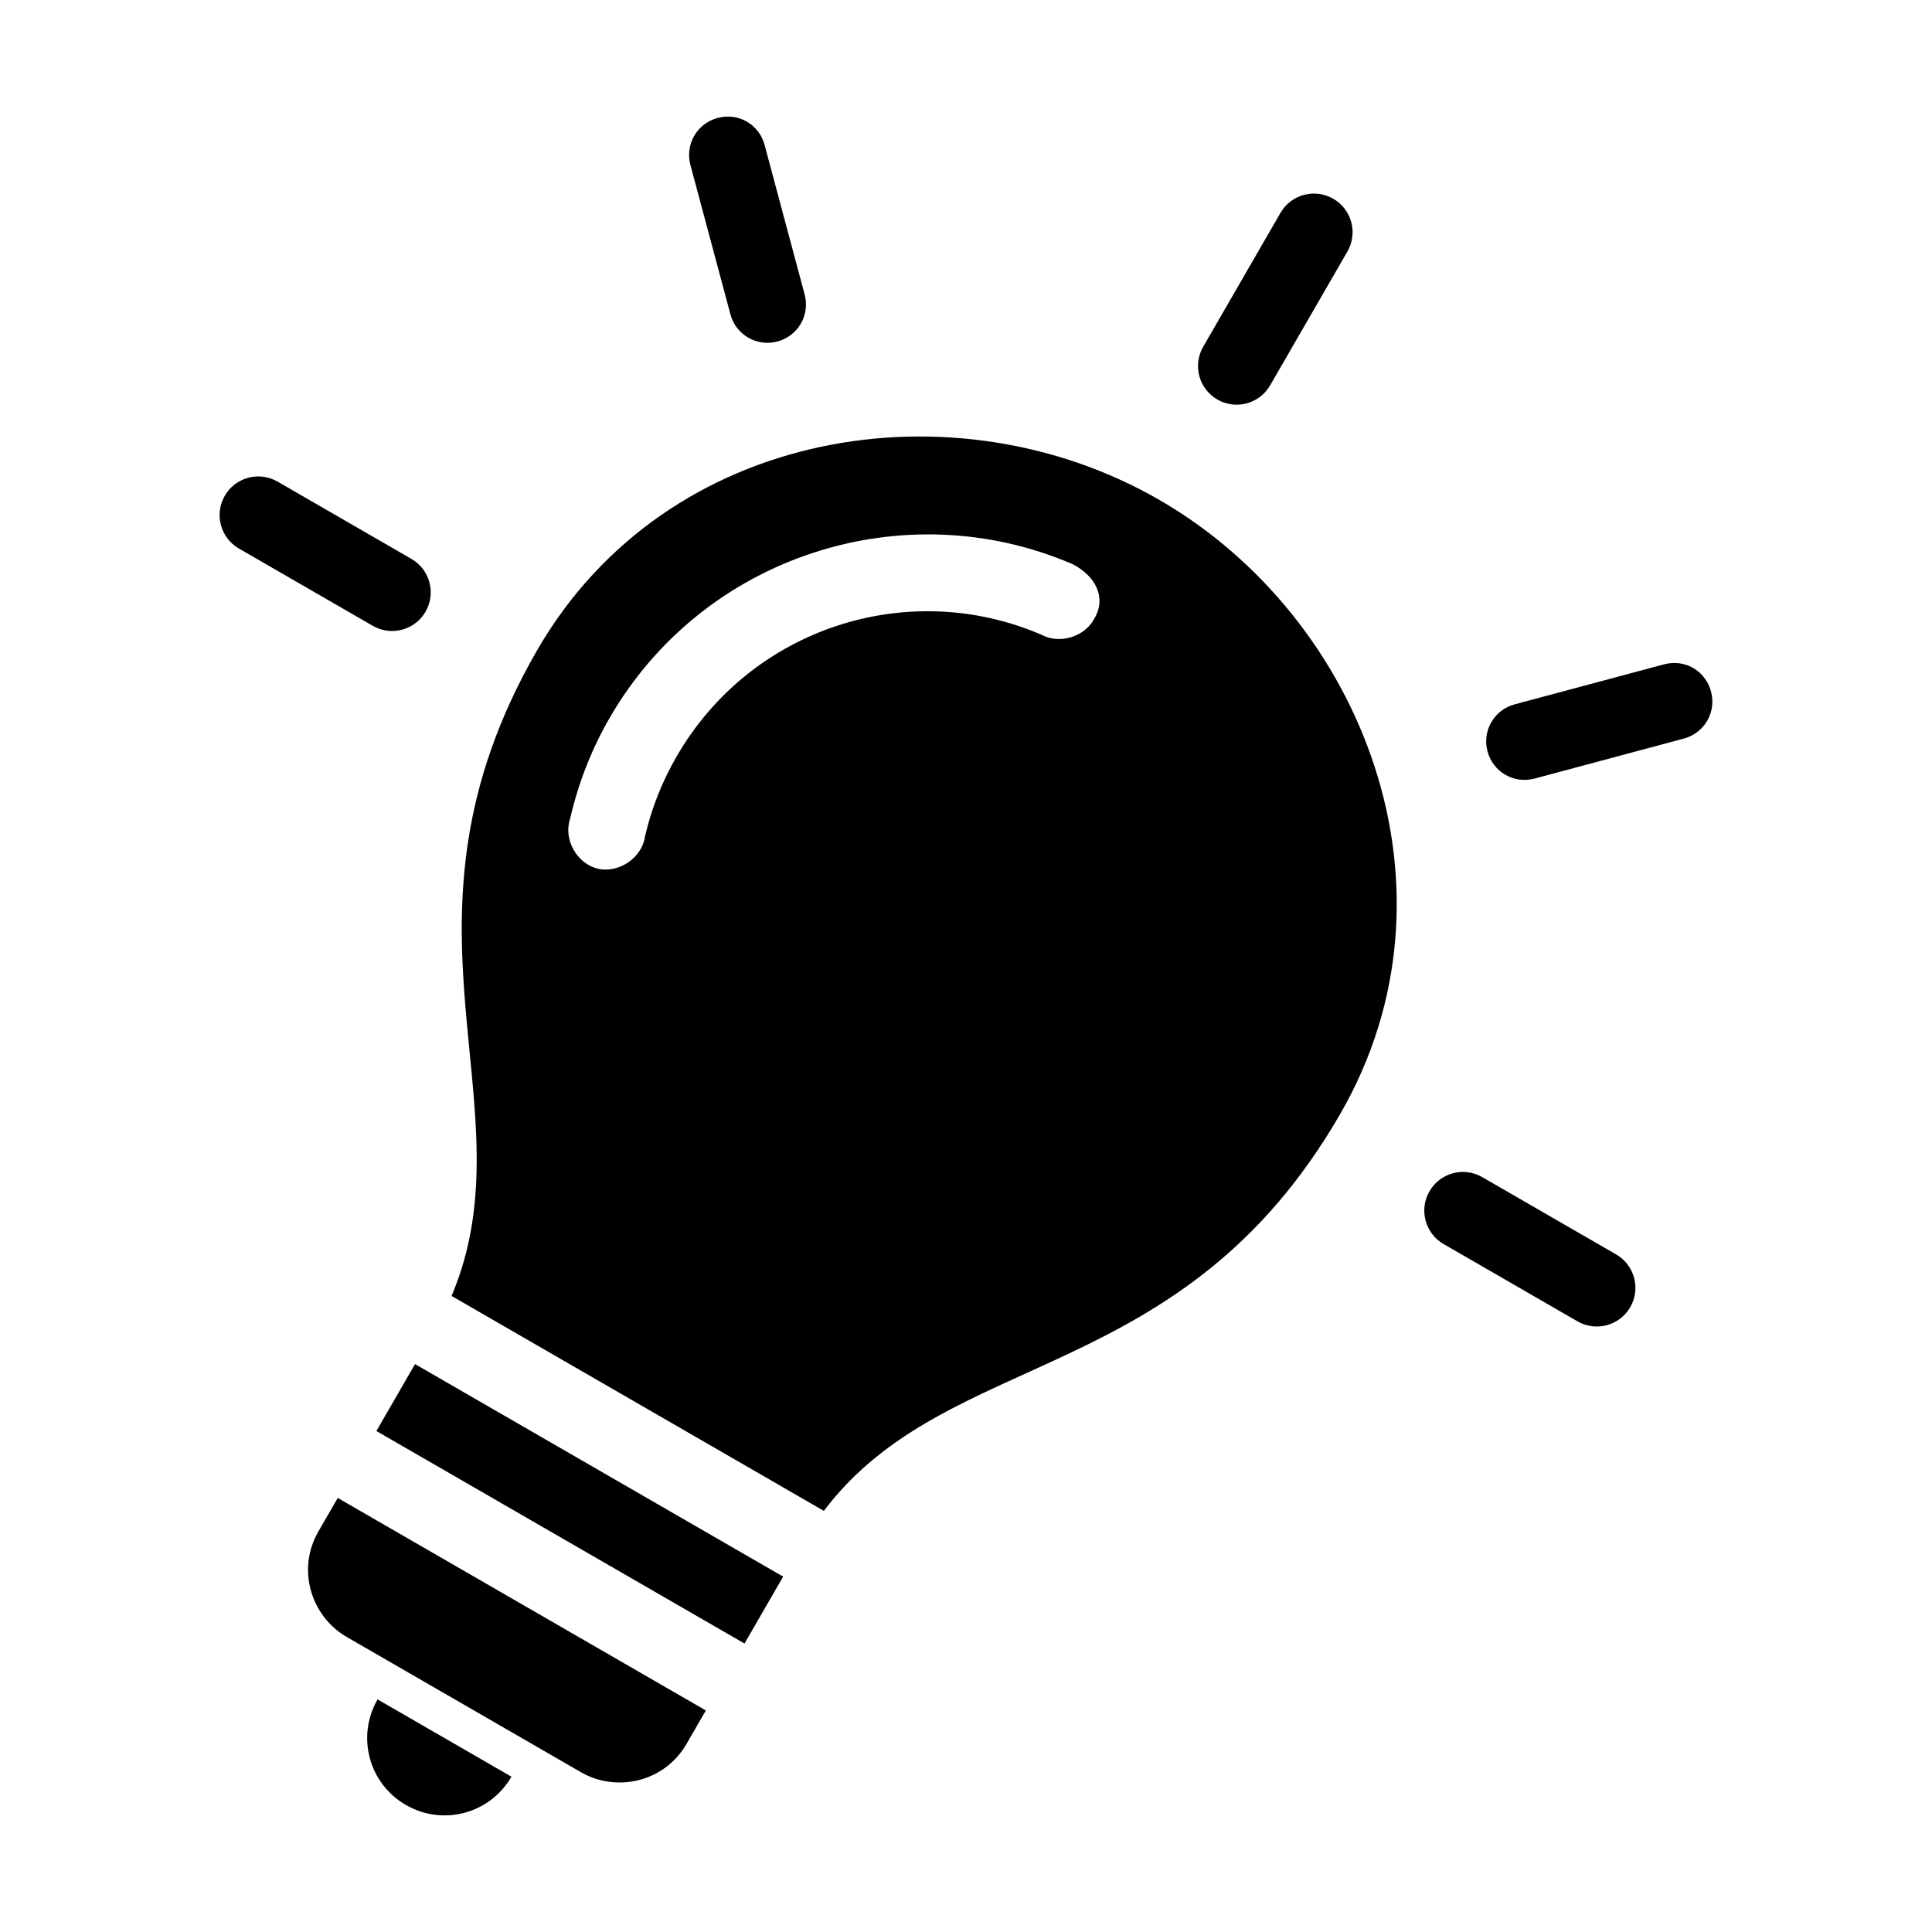 <svg height='300px' width='300px'  fill="#000000" xmlns:dc="http://purl.org/dc/elements/1.1/" xmlns:cc="http://creativecommons.org/ns#" xmlns:rdf="http://www.w3.org/1999/02/22-rdf-syntax-ns#" xmlns:svg="http://www.w3.org/2000/svg" xmlns="http://www.w3.org/2000/svg" xmlns:sodipodi="http://sodipodi.sourceforge.net/DTD/sodipodi-0.dtd" xmlns:inkscape="http://www.inkscape.org/namespaces/inkscape" version="1.1" x="0px" y="0px" viewBox="0 0 100 100"><g transform="translate(0,-952.362)"><path style="color:#000000;enable-background:accumulate;" d="m 69.009,962.649 c -0.957,-0.552 -2.18,-0.225 -2.732,0.732 l -4,6.928 c -0.552,0.957 -0.225,2.18 0.732,2.732 0.957,0.552 2.18,0.225 2.732,-0.732 l 4,-6.928 c 0.552,-0.957 0.225,-2.18 -0.732,-2.732 z m -30.352,-3.992 c -0.443,-0.256 -0.981,-0.332 -1.515,-0.189 -1.067,0.286 -1.692,1.369 -1.406,2.436 l 2.07,7.727 c 0.286,1.067 1.369,1.692 2.436,1.406 1.067,-0.286 1.692,-1.369 1.406,-2.436 l -2.07,-7.727 c -0.143,-0.534 -0.478,-0.961 -0.921,-1.217 z m 48.984,28.281 c -0.443,-0.256 -0.981,-0.332 -1.515,-0.189 l -7.727,2.07 c -1.067,0.286 -1.692,1.369 -1.406,2.436 0.286,1.067 1.369,1.692 2.436,1.406 l 7.727,-2.07 c 1.067,-0.286 1.692,-1.369 1.406,-2.436 -0.143,-0.534 -0.478,-0.961 -0.921,-1.217 z m -27.633,-8.701 c -10.561,-6.098 -25.515,-3.806 -32.207,7.783 -8.187,14.181 -0.26,23.567 -4.428,33.42 l 19.269,11.125 c 6.449,-8.536 18.541,-6.364 26.728,-20.545 6.691,-11.589 1.199,-25.686 -9.363,-31.783 z m -4.484,3.329 c 1.16,0.598 1.786,1.724 1.104,2.838 -0.495,0.923 -1.786,1.313 -2.709,0.818 -6.896,-2.977 -15.044,-0.38 -18.901,6.3 -0.768,1.33 -1.308,2.722 -1.635,4.144 -0.152,1.097 -1.359,1.911 -2.438,1.66 -1.079,-0.252 -1.791,-1.513 -1.442,-2.565 0.413,-1.8 1.079,-3.557 2.05,-5.239 4.859,-8.415 15.243,-11.723 23.97,-7.956 z m -41.157,-4.276 c -0.957,-0.552 -2.18,-0.225 -2.732,0.732 -0.552,0.957 -0.225,2.18 0.732,2.732 l 6.928,4 c 0.957,0.552 2.18,0.225 2.732,-0.732 0.552,-0.957 0.225,-2.18 -0.732,-2.732 l -6.928,-4 z m 62.354,36 c -0.957,-0.552 -2.18,-0.225 -2.732,0.732 -0.552,0.957 -0.225,2.18 0.732,2.732 l 6.928,4 c 0.957,0.552 2.18,0.225 2.732,-0.732 0.552,-0.957 0.225,-2.18 -0.732,-2.732 l -6.928,-4 z m -55.239,9.677 -2,3.464 19.053,11 2,-3.464 -19.053,-11 z m -4,6.928 -1,1.732 c -1.149,1.99 -0.364,4.409 1.464,5.464 l 12.124,7 c 1.828,1.055 4.315,0.526 5.464,-1.464 l 1,-1.732 -19.053,-11 z m 2.062,10.428 c -1.108,1.919 -0.455,4.356 1.464,5.464 1.919,1.108 4.356,0.455 5.464,-1.464 l -6.928,-4 z" fill="#000000" stroke="none" marker="none" visibility="visible" display="inline" overflow="visible"></path></g></svg>